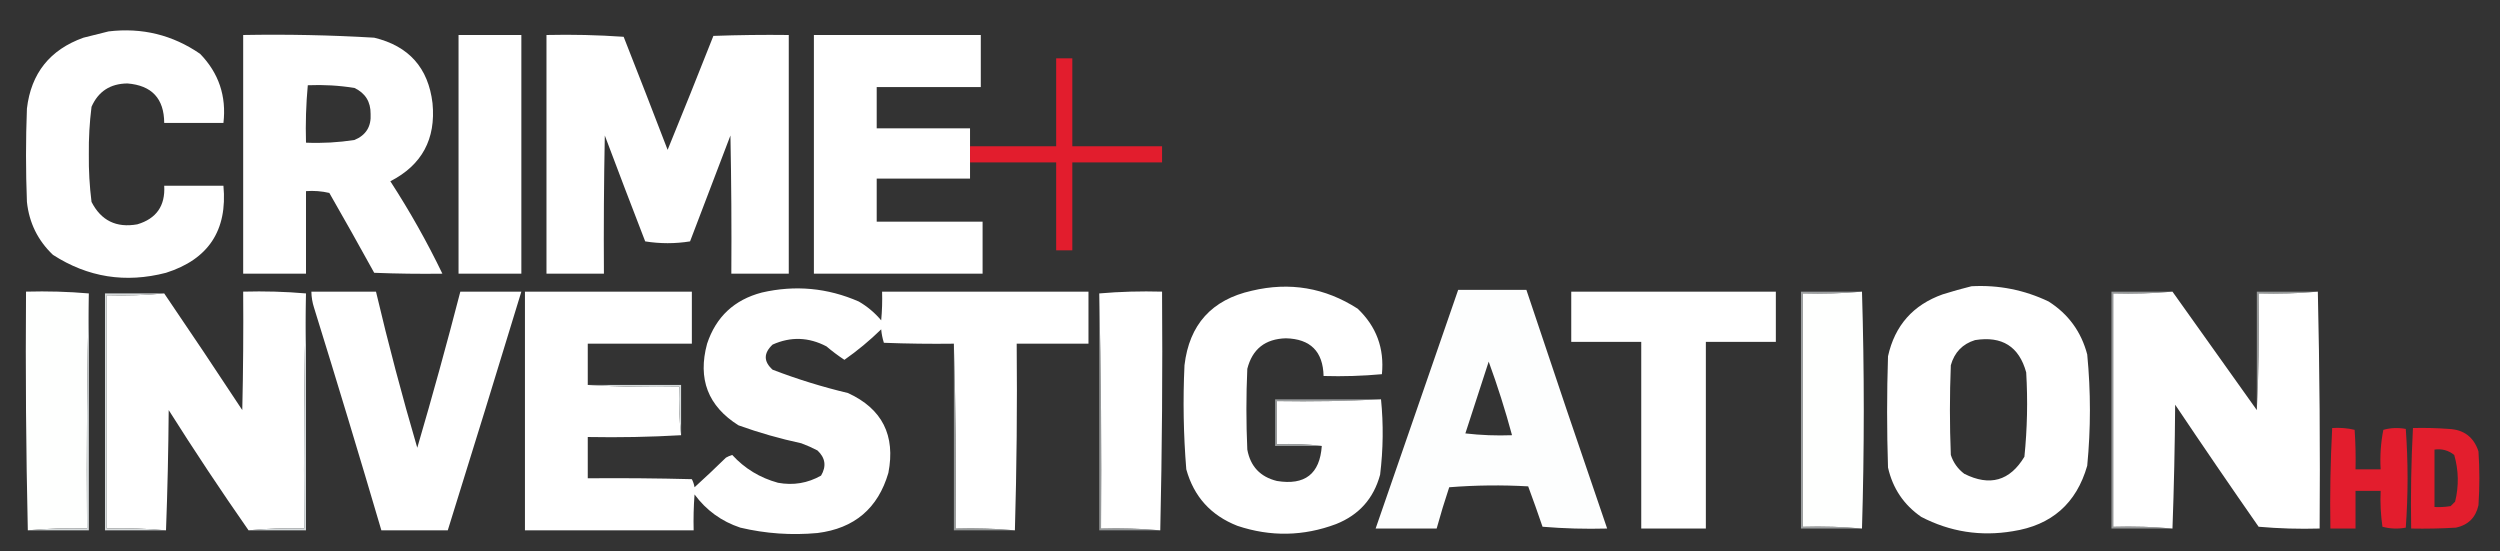 <?xml version="1.0" encoding="UTF-8"?>
<!DOCTYPE svg PUBLIC "-//W3C//DTD SVG 1.1//EN" "http://www.w3.org/Graphics/SVG/1.1/DTD/svg11.dtd">
<svg xmlns="http://www.w3.org/2000/svg" version="1.1" width="1393px" height="307px" style="shape-rendering:geometricPrecision; text-rendering:geometricPrecision; image-rendering:optimizeQuality; fill-rule:evenodd; clip-rule:evenodd" xmlns:xlink="http://www.w3.org/1999/xlink">
<rect width="100%" height="100%" fill="#333333" stroke="none"/>
<g><path style="opacity:1" fill="#ffffff" d="M 60.5,17.5 C 79.16,15.276 96.16,19.443 111.5,30C 121.891,40.707 126.224,53.54 124.5,68.5C 113.5,68.5 102.5,68.5 91.5,68.5C 91.425,54.924 84.592,47.591 71,46.5C 61.443,46.599 54.776,50.933 51,59.5C 49.893,68.275 49.393,77.109 49.5,86C 49.393,94.891 49.893,103.725 51,112.5C 56.32,122.91 64.82,127.076 76.5,125C 87.148,121.842 92.148,114.675 91.5,103.5C 102.5,103.5 113.5,103.5 124.5,103.5C 126.813,128.335 116.147,144.502 92.5,152C 69.919,157.871 48.919,154.538 29.5,142C 21.072,133.977 16.239,124.144 15,112.5C 14.333,95.167 14.333,77.833 15,60.5C 17.306,40.855 27.806,27.688 46.5,21C 51.295,19.801 55.962,18.634 60.5,17.5 Z"/></g>
<g><path style="opacity:1" fill="#ffffff" d="M 135.5,19.5 C 159.872,19.06 184.205,19.56 208.5,21C 227.818,25.65 238.652,37.816 241,57.5C 242.933,77.477 235.1,91.977 217.5,101C 228.268,117.588 237.935,134.754 246.5,152.5C 233.829,152.667 221.162,152.5 208.5,152C 200.293,137.086 191.96,122.252 183.5,107.5C 179.217,106.508 174.884,106.174 170.5,106.5C 170.5,121.833 170.5,137.167 170.5,152.5C 158.833,152.5 147.167,152.5 135.5,152.5C 135.5,108.167 135.5,63.833 135.5,19.5 Z M 171.5,47.5 C 180.235,47.124 188.902,47.624 197.5,49C 203.571,51.908 206.571,56.742 206.5,63.5C 206.922,70.496 203.922,75.329 197.5,78C 188.568,79.381 179.568,79.881 170.5,79.5C 170.191,68.752 170.524,58.085 171.5,47.5 Z"/></g>
<g><path style="opacity:1" fill="#ffffff" d="M 255.5,19.5 C 267.167,19.5 278.833,19.5 290.5,19.5C 290.5,63.833 290.5,108.167 290.5,152.5C 278.833,152.5 267.167,152.5 255.5,152.5C 255.5,108.167 255.5,63.833 255.5,19.5 Z"/></g>
<g><path style="opacity:1" fill="#ffffff" d="M 304.5,19.5 C 318.849,19.167 333.182,19.501 347.5,20.5C 355.765,41.461 363.931,62.461 372,83.5C 380.623,62.415 389.123,41.248 397.5,20C 411.496,19.5 425.496,19.333 439.5,19.5C 439.5,63.833 439.5,108.167 439.5,152.5C 428.833,152.5 418.167,152.5 407.5,152.5C 407.667,126.831 407.5,101.165 407,75.5C 399.5,95.167 392,114.833 384.5,134.5C 376.167,135.833 367.833,135.833 359.5,134.5C 351.902,114.872 344.402,95.206 337,75.5C 336.5,101.165 336.333,126.831 336.5,152.5C 325.833,152.5 315.167,152.5 304.5,152.5C 304.5,108.167 304.5,63.833 304.5,19.5 Z"/></g>
<g><path style="opacity:1" fill="#ffffff" d="M 540.5,81.5 C 540.5,84.5 540.5,87.5 540.5,90.5C 540.5,93.5 540.5,96.5 540.5,99.5C 523.167,99.5 505.833,99.5 488.5,99.5C 488.5,107.5 488.5,115.5 488.5,123.5C 508.167,123.5 527.833,123.5 547.5,123.5C 547.5,133.167 547.5,142.833 547.5,152.5C 516.167,152.5 484.833,152.5 453.5,152.5C 453.5,108.167 453.5,63.833 453.5,19.5C 484.5,19.5 515.5,19.5 546.5,19.5C 546.5,29.167 546.5,38.833 546.5,48.5C 527.167,48.5 507.833,48.5 488.5,48.5C 488.5,56.167 488.5,63.833 488.5,71.5C 505.833,71.5 523.167,71.5 540.5,71.5C 540.5,74.833 540.5,78.167 540.5,81.5 Z"/></g>
<g><path style="opacity:1" fill="#e21d2d" d="M 540.5,90.5 C 540.5,87.5 540.5,84.5 540.5,81.5C 556.5,81.5 572.5,81.5 588.5,81.5C 588.5,65.167 588.5,48.833 588.5,32.5C 591.5,32.5 594.5,32.5 597.5,32.5C 597.5,48.833 597.5,65.167 597.5,81.5C 614.167,81.5 630.833,81.5 647.5,81.5C 647.5,84.5 647.5,87.5 647.5,90.5C 630.833,90.5 614.167,90.5 597.5,90.5C 597.5,106.833 597.5,123.167 597.5,139.5C 594.5,139.5 591.5,139.5 588.5,139.5C 588.5,123.167 588.5,106.833 588.5,90.5C 572.5,90.5 556.5,90.5 540.5,90.5 Z"/></g>
<g><path style="opacity:1" fill="#ffffff" d="M 736.5,248.5 C 728.92,247.501 720.587,247.168 711.5,247.5C 711.5,239.5 711.5,231.5 711.5,223.5C 731.007,223.83 750.341,223.497 769.5,222.5C 770.895,236.369 770.728,250.369 769,264.5C 765.423,277.745 757.256,286.911 744.5,292C 726.3,298.836 707.967,299.169 689.5,293C 674.708,287.211 665.208,276.711 661,261.5C 659.426,242.201 659.092,222.867 660,203.5C 662.673,180.826 675.173,166.992 697.5,162C 718.64,156.963 738.307,160.296 756.5,172C 766.919,181.919 771.419,194.085 770,208.5C 759.248,209.487 748.415,209.82 737.5,209.5C 737.174,195.84 730.174,188.84 716.5,188.5C 704.974,188.827 697.807,194.494 695,205.5C 694.333,220.5 694.333,235.5 695,250.5C 696.719,259.886 702.219,265.719 711.5,268C 727.084,270.561 735.417,264.061 736.5,248.5 Z"/></g>
<g><path style="opacity:1" fill="#ffffff" d="M 1098.5,159.5 C 1113.58,158.68 1127.92,161.513 1141.5,168C 1152.49,175 1159.66,184.833 1163,197.5C 1165,218.167 1165,238.833 1163,259.5C 1157,280.5 1143.16,292.666 1121.5,296C 1103.58,299.009 1086.58,296.342 1070.5,288C 1060.77,281.266 1054.61,272.099 1052,260.5C 1051.33,239.833 1051.33,219.167 1052,198.5C 1055.79,181.375 1065.96,169.875 1082.5,164C 1087.91,162.295 1093.24,160.795 1098.5,159.5 Z M 1100.5,189.5 C 1115.55,187.09 1125.05,193.09 1129,207.5C 1129.92,223.213 1129.59,238.879 1128,254.5C 1119.88,267.979 1108.72,271.146 1094.5,264C 1090.9,261.292 1088.4,257.792 1087,253.5C 1086.33,236.833 1086.33,220.167 1087,203.5C 1089.02,196.318 1093.52,191.652 1100.5,189.5 Z"/></g>
<g><path style="opacity:1" fill="#ffffff" d="M 565.5,295.5 C 554.679,294.505 543.679,294.172 532.5,294.5C 532.833,259.427 532.499,225.094 531.5,191.5C 518.496,191.667 505.496,191.5 492.5,191C 491.726,188.595 491.226,186.095 491,183.5C 484.578,189.764 477.745,195.431 470.5,200.5C 467.05,198.226 463.717,195.726 460.5,193C 450.584,187.814 440.584,187.48 430.5,192C 425.411,196.775 425.411,201.442 430.5,206C 444.187,211.256 458.187,215.59 472.5,219C 491.553,227.748 499.053,242.581 495,263.5C 489.225,283.267 476.059,294.434 455.5,297C 440.978,298.339 426.645,297.339 412.5,294C 402.015,290.507 393.515,284.34 387,275.5C 386.5,282.158 386.334,288.825 386.5,295.5C 355.167,295.5 323.833,295.5 292.5,295.5C 292.5,251.167 292.5,206.833 292.5,162.5C 323.5,162.5 354.5,162.5 385.5,162.5C 385.5,172.167 385.5,181.833 385.5,191.5C 366.167,191.5 346.833,191.5 327.5,191.5C 327.5,199.167 327.5,206.833 327.5,214.5C 344.325,215.497 361.325,215.83 378.5,215.5C 378.173,224.682 378.507,233.682 379.5,242.5C 362.341,243.497 345.008,243.83 327.5,243.5C 327.5,251.167 327.5,258.833 327.5,266.5C 346.836,266.333 366.17,266.5 385.5,267C 386.227,268.399 386.727,269.899 387,271.5C 392.929,266.116 398.762,260.616 404.5,255C 405.609,254.362 406.775,253.862 408,253.5C 414.932,261.069 423.432,266.235 433.5,269C 442.027,270.569 450.027,269.235 457.5,265C 460.567,259.8 459.9,255.133 455.5,251C 452.583,249.472 449.583,248.139 446.5,247C 434.598,244.442 422.931,241.108 411.5,237C 394.488,226.318 388.655,211.151 394,191.5C 398.976,176.526 409.143,167.026 424.5,163C 443.091,158.726 461.091,160.393 478.5,168C 483.252,170.748 487.419,174.248 491,178.5C 491.499,173.177 491.666,167.844 491.5,162.5C 529.833,162.5 568.167,162.5 606.5,162.5C 606.5,172.167 606.5,181.833 606.5,191.5C 593.167,191.5 579.833,191.5 566.5,191.5C 566.832,226.337 566.498,261.004 565.5,295.5 Z"/></g>
<g><path style="opacity:1" fill="#fdfefe" d="M 812.5,161.5 C 825.167,161.5 837.833,161.5 850.5,161.5C 865.302,205.908 880.302,250.241 895.5,294.5C 883.482,294.832 871.482,294.499 859.5,293.5C 856.927,285.945 854.26,278.445 851.5,271C 836.822,270.167 822.155,270.334 807.5,271.5C 804.96,279.119 802.626,286.786 800.5,294.5C 789.167,294.5 777.833,294.5 766.5,294.5C 781.83,250.178 797.163,205.845 812.5,161.5 Z M 829.5,201.5 C 834.402,214.877 838.735,228.543 842.5,242.5C 833.808,242.831 825.141,242.498 816.5,241.5C 820.841,228.143 825.175,214.81 829.5,201.5 Z"/></g>
<g><path style="opacity:1" fill="#fefffe" d="M 49.5,163.5 C 48.501,206.997 48.168,250.663 48.5,294.5C 37.321,294.172 26.321,294.505 15.5,295.5C 14.501,251.336 14.168,207.003 14.5,162.5C 26.345,162.172 38.012,162.505 49.5,163.5 Z"/></g>
<g><path style="opacity:1" fill="#ffffff" d="M 170.5,163.5 C 169.501,206.997 169.168,250.663 169.5,294.5C 158.986,294.172 148.653,294.506 138.5,295.5C 123.194,273.576 108.36,251.242 94,228.5C 93.832,251.004 93.332,273.337 92.5,295.5C 81.679,294.505 70.679,294.172 59.5,294.5C 59.5,251.167 59.5,207.833 59.5,164.5C 70.346,164.828 81.013,164.494 91.5,163.5C 106.137,184.99 120.637,206.656 135,228.5C 135.5,206.503 135.667,184.503 135.5,162.5C 147.345,162.172 159.012,162.505 170.5,163.5 Z"/></g>
<g><path style="opacity:1" fill="#ffffff" d="M 173.5,162.5 C 185.5,162.5 197.5,162.5 209.5,162.5C 216.381,191.691 224.048,220.691 232.5,249.5C 240.964,220.645 248.964,191.645 256.5,162.5C 267.833,162.5 279.167,162.5 290.5,162.5C 276.988,206.88 263.322,251.213 249.5,295.5C 237.167,295.5 224.833,295.5 212.5,295.5C 200.315,254.1 187.815,212.767 175,171.5C 174.047,168.568 173.547,165.568 173.5,162.5 Z"/></g>
<g><path style="opacity:1" fill="#ffffff" d="M 612.5,163.5 C 623.988,162.505 635.655,162.172 647.5,162.5C 647.832,207.003 647.499,251.336 646.5,295.5C 635.679,294.505 624.679,294.172 613.5,294.5C 613.832,250.663 613.499,206.997 612.5,163.5 Z"/></g>
<g><path style="opacity:1" fill="#fefffe" d="M 1037.5,162.5 C 1038.83,206.5 1038.83,250.5 1037.5,294.5C 1026.68,293.505 1015.68,293.172 1004.5,293.5C 1004.5,250.167 1004.5,206.833 1004.5,163.5C 1015.68,163.828 1026.68,163.495 1037.5,162.5 Z"/></g>
<g><path style="opacity:1" fill="#ffffff" d="M 1210.5,162.5 C 1226.17,184.5 1241.83,206.5 1257.5,228.5C 1258.5,209.528 1258.84,187.861 1258.5,163.5C 1269.68,163.828 1280.68,163.495 1291.5,162.5C 1292.5,206.33 1292.83,250.33 1292.5,294.5C 1281.15,294.832 1269.81,294.499 1258.5,293.5C 1242.8,270.971 1227.3,248.304 1212,225.5C 1211.83,248.67 1211.33,271.67 1210.5,294.5C 1199.68,293.505 1188.68,293.172 1177.5,293.5C 1177.5,250.167 1177.5,206.833 1177.5,163.5C 1188.68,163.828 1199.68,163.495 1210.5,162.5 Z"/></g>
<g><path style="opacity:1" fill="#d6dbdc" d="M 49.5,163.5 C 49.5,207.5 49.5,251.5 49.5,295.5C 38.167,295.5 26.833,295.5 15.5,295.5C 26.321,294.505 37.321,294.172 48.5,294.5C 48.168,250.663 48.501,206.997 49.5,163.5 Z"/></g>
<g><path style="opacity:1" fill="#d5dadc" d="M 170.5,163.5 C 170.5,207.5 170.5,251.5 170.5,295.5C 159.833,295.5 149.167,295.5 138.5,295.5C 148.653,294.506 158.986,294.172 169.5,294.5C 169.168,250.663 169.501,206.997 170.5,163.5 Z"/></g>
<g><path style="opacity:0.569" fill="#e0e4e6" d="M 612.5,163.5 C 613.499,206.997 613.832,250.663 613.5,294.5C 624.679,294.172 635.679,294.505 646.5,295.5C 635.167,295.5 623.833,295.5 612.5,295.5C 612.5,251.5 612.5,207.5 612.5,163.5 Z"/></g>
<g><path style="opacity:1" fill="#ffffff" d="M 875.5,162.5 C 913.5,162.5 951.5,162.5 989.5,162.5C 989.5,171.833 989.5,181.167 989.5,190.5C 976.5,190.5 963.5,190.5 950.5,190.5C 950.5,225.167 950.5,259.833 950.5,294.5C 938.5,294.5 926.5,294.5 914.5,294.5C 914.5,259.833 914.5,225.167 914.5,190.5C 901.5,190.5 888.5,190.5 875.5,190.5C 875.5,181.167 875.5,171.833 875.5,162.5 Z"/></g>
<g><path style="opacity:0.639" fill="#dadee0" d="M 1037.5,162.5 C 1026.68,163.495 1015.68,163.828 1004.5,163.5C 1004.5,206.833 1004.5,250.167 1004.5,293.5C 1015.68,293.172 1026.68,293.505 1037.5,294.5C 1026.17,294.5 1014.83,294.5 1003.5,294.5C 1003.5,250.5 1003.5,206.5 1003.5,162.5C 1014.83,162.5 1026.17,162.5 1037.5,162.5 Z"/></g>
<g><path style="opacity:0.58" fill="#dee2e4" d="M 1210.5,162.5 C 1199.68,163.495 1188.68,163.828 1177.5,163.5C 1177.5,206.833 1177.5,250.167 1177.5,293.5C 1188.68,293.172 1199.68,293.505 1210.5,294.5C 1199.17,294.5 1187.83,294.5 1176.5,294.5C 1176.5,250.5 1176.5,206.5 1176.5,162.5C 1187.83,162.5 1199.17,162.5 1210.5,162.5 Z"/></g>
<g><path style="opacity:0.569" fill="#e0e4e5" d="M 1291.5,162.5 C 1280.68,163.495 1269.68,163.828 1258.5,163.5C 1258.84,187.861 1258.5,209.528 1257.5,228.5C 1257.5,206.5 1257.5,184.5 1257.5,162.5C 1268.83,162.5 1280.17,162.5 1291.5,162.5 Z"/></g>
<g><path style="opacity:1" fill="#d8dcdd" d="M 91.5,163.5 C 81.013,164.494 70.346,164.828 59.5,164.5C 59.5,207.833 59.5,251.167 59.5,294.5C 70.679,294.172 81.679,294.505 92.5,295.5C 81.167,295.5 69.833,295.5 58.5,295.5C 58.5,251.5 58.5,207.5 58.5,163.5C 69.5,163.5 80.5,163.5 91.5,163.5 Z"/></g>
<g><path style="opacity:0.58" fill="#dfe3e4" d="M 565.5,295.5 C 554.167,295.5 542.833,295.5 531.5,295.5C 531.5,260.833 531.5,226.167 531.5,191.5C 532.499,225.094 532.833,259.427 532.5,294.5C 543.679,294.172 554.679,294.505 565.5,295.5 Z"/></g>
<g><path style="opacity:1" fill="#d6dbdc" d="M 327.5,214.5 C 344.833,214.5 362.167,214.5 379.5,214.5C 379.5,223.833 379.5,233.167 379.5,242.5C 378.507,233.682 378.173,224.682 378.5,215.5C 361.325,215.83 344.325,215.497 327.5,214.5 Z"/></g>
<g><path style="opacity:1" fill="#e31d2d" d="M 1299.5,238.5 C 1303.77,238.203 1307.93,238.536 1312,239.5C 1312.5,246.826 1312.67,254.159 1312.5,261.5C 1317.17,261.5 1321.83,261.5 1326.5,261.5C 1326.07,254.053 1326.57,246.719 1328,239.5C 1332.08,238.371 1336.25,238.204 1340.5,239C 1341.16,248.092 1341.49,257.258 1341.5,266.5C 1341.49,275.742 1341.16,284.908 1340.5,294C 1336.13,294.828 1331.8,294.661 1327.5,293.5C 1326.54,286.892 1326.2,280.226 1326.5,273.5C 1321.83,273.5 1317.17,273.5 1312.5,273.5C 1312.5,280.5 1312.5,287.5 1312.5,294.5C 1307.83,294.5 1303.17,294.5 1298.5,294.5C 1298.18,275.757 1298.51,257.09 1299.5,238.5 Z"/></g>
<g><path style="opacity:1" fill="#e31e2d" d="M 1344.5,238.5 C 1351.17,238.334 1357.84,238.5 1364.5,239C 1372.88,239.378 1378.38,243.545 1381,251.5C 1381.67,261.5 1381.67,271.5 1381,281.5C 1379.5,288.333 1375.33,292.5 1368.5,294C 1360.17,294.5 1351.84,294.666 1343.5,294.5C 1343.18,275.757 1343.51,257.09 1344.5,238.5 Z M 1356.5,250.5 C 1360.63,249.943 1364.3,250.943 1367.5,253.5C 1369.96,262.105 1370.13,270.772 1368,279.5C 1367.17,280.333 1366.33,281.167 1365.5,282C 1362.52,282.498 1359.52,282.665 1356.5,282.5C 1356.5,271.833 1356.5,261.167 1356.5,250.5 Z"/></g>
<g><path style="opacity:0.604" fill="#dbe0e1" d="M 769.5,222.5 C 750.341,223.497 731.007,223.83 711.5,223.5C 711.5,231.5 711.5,239.5 711.5,247.5C 720.587,247.168 728.92,247.501 736.5,248.5C 727.833,248.5 719.167,248.5 710.5,248.5C 710.5,239.833 710.5,231.167 710.5,222.5C 730.167,222.5 749.833,222.5 769.5,222.5 Z"/></g>
</svg>
